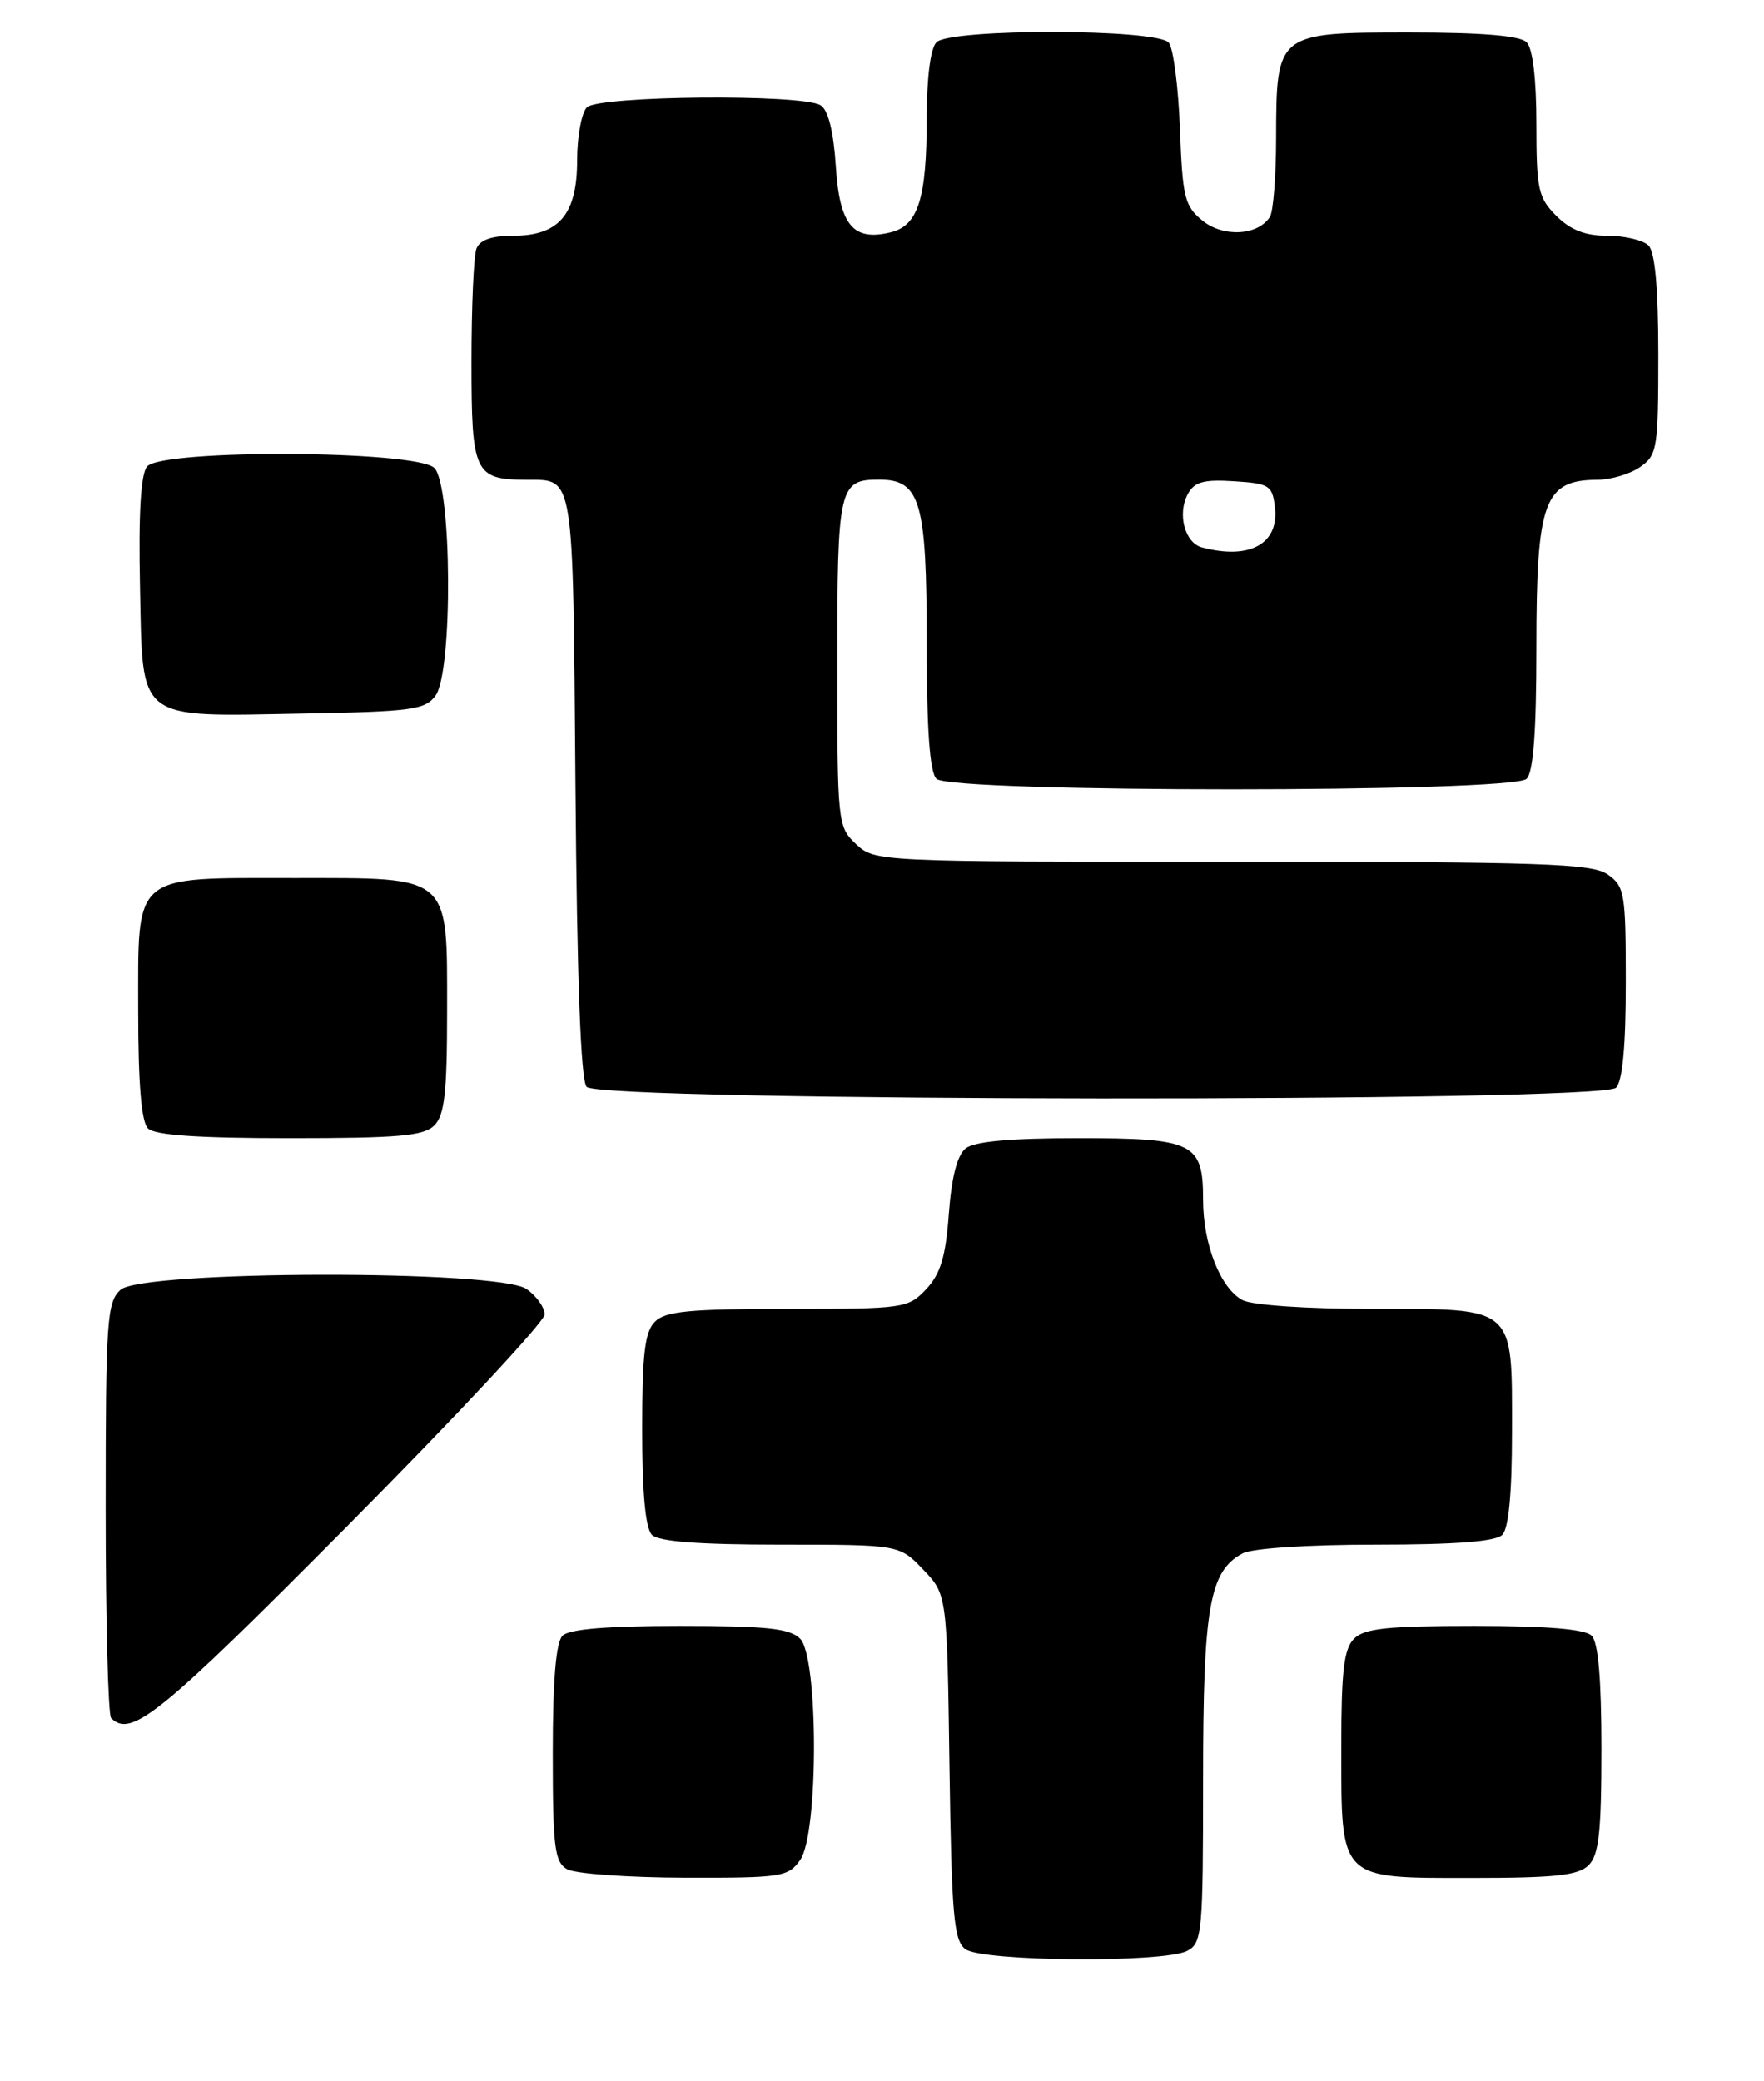<?xml version="1.0" encoding="UTF-8" standalone="no"?>
<!DOCTYPE svg PUBLIC "-//W3C//DTD SVG 1.1//EN" "http://www.w3.org/Graphics/SVG/1.1/DTD/svg11.dtd" >
<svg xmlns="http://www.w3.org/2000/svg" xmlns:xlink="http://www.w3.org/1999/xlink" version="1.1" viewBox="0 0 217 256">
 <g >
 <path fill="currentColor"
d=" M 146.07 239.96 C 147.88 238.99 148.00 237.68 148.00 218.93 C 148.00 197.67 148.77 193.27 152.85 191.08 C 154.03 190.45 160.86 190.00 169.23 190.00 C 179.07 190.00 183.98 189.62 184.80 188.80 C 185.59 188.01 186.00 183.72 186.00 176.13 C 186.00 160.50 186.57 161.00 168.78 161.00 C 160.73 161.00 154.02 160.54 152.85 159.92 C 150.13 158.47 148.00 153.05 148.00 147.60 C 148.00 140.55 146.88 140.00 132.62 140.00 C 124.34 140.00 119.87 140.40 118.80 141.25 C 117.75 142.08 117.06 144.78 116.72 149.32 C 116.33 154.60 115.70 156.69 113.94 158.57 C 111.72 160.93 111.23 161.00 96.90 161.00 C 84.82 161.00 81.86 161.28 80.57 162.57 C 79.32 163.82 79.00 166.54 79.00 175.87 C 79.00 183.66 79.40 188.00 80.20 188.80 C 81.02 189.62 85.98 190.00 96.01 190.00 C 110.63 190.00 110.63 190.00 113.56 193.06 C 116.50 196.13 116.50 196.13 116.80 217.31 C 117.06 235.54 117.33 238.67 118.74 239.75 C 120.78 241.30 143.23 241.48 146.07 239.96 Z  M 98.44 228.78 C 100.71 225.55 100.69 203.84 98.43 201.57 C 97.16 200.30 94.32 200.00 83.63 200.00 C 74.67 200.00 70.01 200.39 69.20 201.20 C 68.39 202.01 68.00 206.68 68.00 215.65 C 68.00 227.21 68.22 229.03 69.75 229.92 C 70.71 230.48 77.21 230.95 84.19 230.97 C 96.19 231.00 96.97 230.88 98.44 228.78 Z  M 195.43 229.43 C 196.69 228.16 197.00 225.37 197.00 215.13 C 197.00 206.56 196.61 202.01 195.80 201.20 C 194.99 200.39 190.33 200.00 181.37 200.00 C 170.68 200.00 167.84 200.30 166.57 201.57 C 165.32 202.82 165.00 205.54 165.00 214.85 C 165.00 231.37 164.64 231.00 180.99 231.00 C 191.35 231.00 194.16 230.69 195.43 229.43 Z  M 42.81 187.63 C 56.11 174.23 67.00 162.55 67.00 161.69 C 67.00 160.82 66.00 159.41 64.78 158.56 C 61.36 156.16 17.49 156.25 14.83 158.65 C 13.15 160.17 13.00 162.37 13.00 185.49 C 13.00 199.34 13.30 210.97 13.67 211.33 C 16.14 213.81 19.69 210.92 42.81 187.63 Z  M 53.43 138.43 C 54.69 137.17 55.00 134.39 55.00 124.43 C 55.00 107.45 55.62 108.00 36.22 108.00 C 16.13 108.00 17.00 107.26 17.00 124.36 C 17.00 133.32 17.39 137.99 18.20 138.80 C 19.03 139.63 24.34 140.00 35.63 140.00 C 49.05 140.00 52.13 139.73 53.43 138.43 Z  M 198.80 133.80 C 199.60 133.00 200.00 128.66 200.00 120.86 C 200.00 109.86 199.86 109.02 197.78 107.56 C 195.85 106.21 189.76 106.00 151.59 106.00 C 107.83 106.00 107.62 105.99 105.31 103.83 C 103.04 101.69 103.00 101.27 103.00 81.53 C 103.00 59.89 103.20 59.00 108.14 59.00 C 113.22 59.00 114.00 61.66 114.00 79.02 C 114.00 89.81 114.37 94.97 115.20 95.80 C 116.92 97.52 186.08 97.52 187.80 95.80 C 188.63 94.97 189.00 89.96 189.00 79.73 C 189.00 61.61 189.93 59.05 196.53 59.02 C 198.19 59.01 200.56 58.30 201.78 57.44 C 203.87 55.98 204.00 55.16 204.00 43.64 C 204.00 35.45 203.60 31.00 202.80 30.20 C 202.14 29.54 199.87 29.00 197.75 29.00 C 195.01 29.00 193.21 28.30 191.45 26.55 C 189.22 24.31 189.00 23.30 189.00 15.25 C 189.00 9.70 188.55 5.95 187.80 5.20 C 186.99 4.39 182.32 4.00 173.36 4.00 C 157.06 4.00 157.01 4.04 156.98 16.97 C 156.98 21.66 156.63 26.03 156.22 26.67 C 154.76 28.98 150.50 29.22 147.94 27.15 C 145.73 25.36 145.47 24.31 145.15 15.84 C 144.96 10.70 144.34 5.94 143.78 5.25 C 142.37 3.53 116.91 3.49 115.20 5.20 C 114.46 5.94 114.00 9.56 114.00 14.63 C 114.00 24.37 112.95 27.72 109.63 28.56 C 104.96 29.73 103.28 27.73 102.82 20.46 C 102.54 16.16 101.89 13.54 100.95 12.95 C 98.72 11.53 73.64 11.76 72.20 13.20 C 71.54 13.86 71.00 16.79 71.00 19.70 C 71.00 26.38 68.77 29.00 63.11 29.00 C 60.48 29.00 59.02 29.51 58.61 30.58 C 58.27 31.45 58.00 37.74 58.00 44.55 C 58.00 58.17 58.37 58.98 64.68 59.02 C 70.70 59.05 70.47 57.68 70.79 96.65 C 70.98 120.47 71.44 132.82 72.16 133.69 C 73.68 135.52 196.97 135.63 198.80 133.80 Z  M 53.58 85.56 C 55.72 82.63 55.60 59.74 53.43 57.57 C 51.25 55.39 19.89 55.23 18.09 57.39 C 17.32 58.32 17.03 63.13 17.22 72.11 C 17.57 88.91 16.61 88.15 37.33 87.77 C 50.68 87.53 52.31 87.31 53.58 85.56 Z  M 147.85 67.33 C 145.75 66.77 144.81 63.23 146.11 60.79 C 146.93 59.27 148.05 58.96 151.81 59.20 C 156.18 59.48 156.52 59.70 156.84 62.45 C 157.34 66.91 153.71 68.89 147.85 67.33 Z "/>
</g>
</svg>